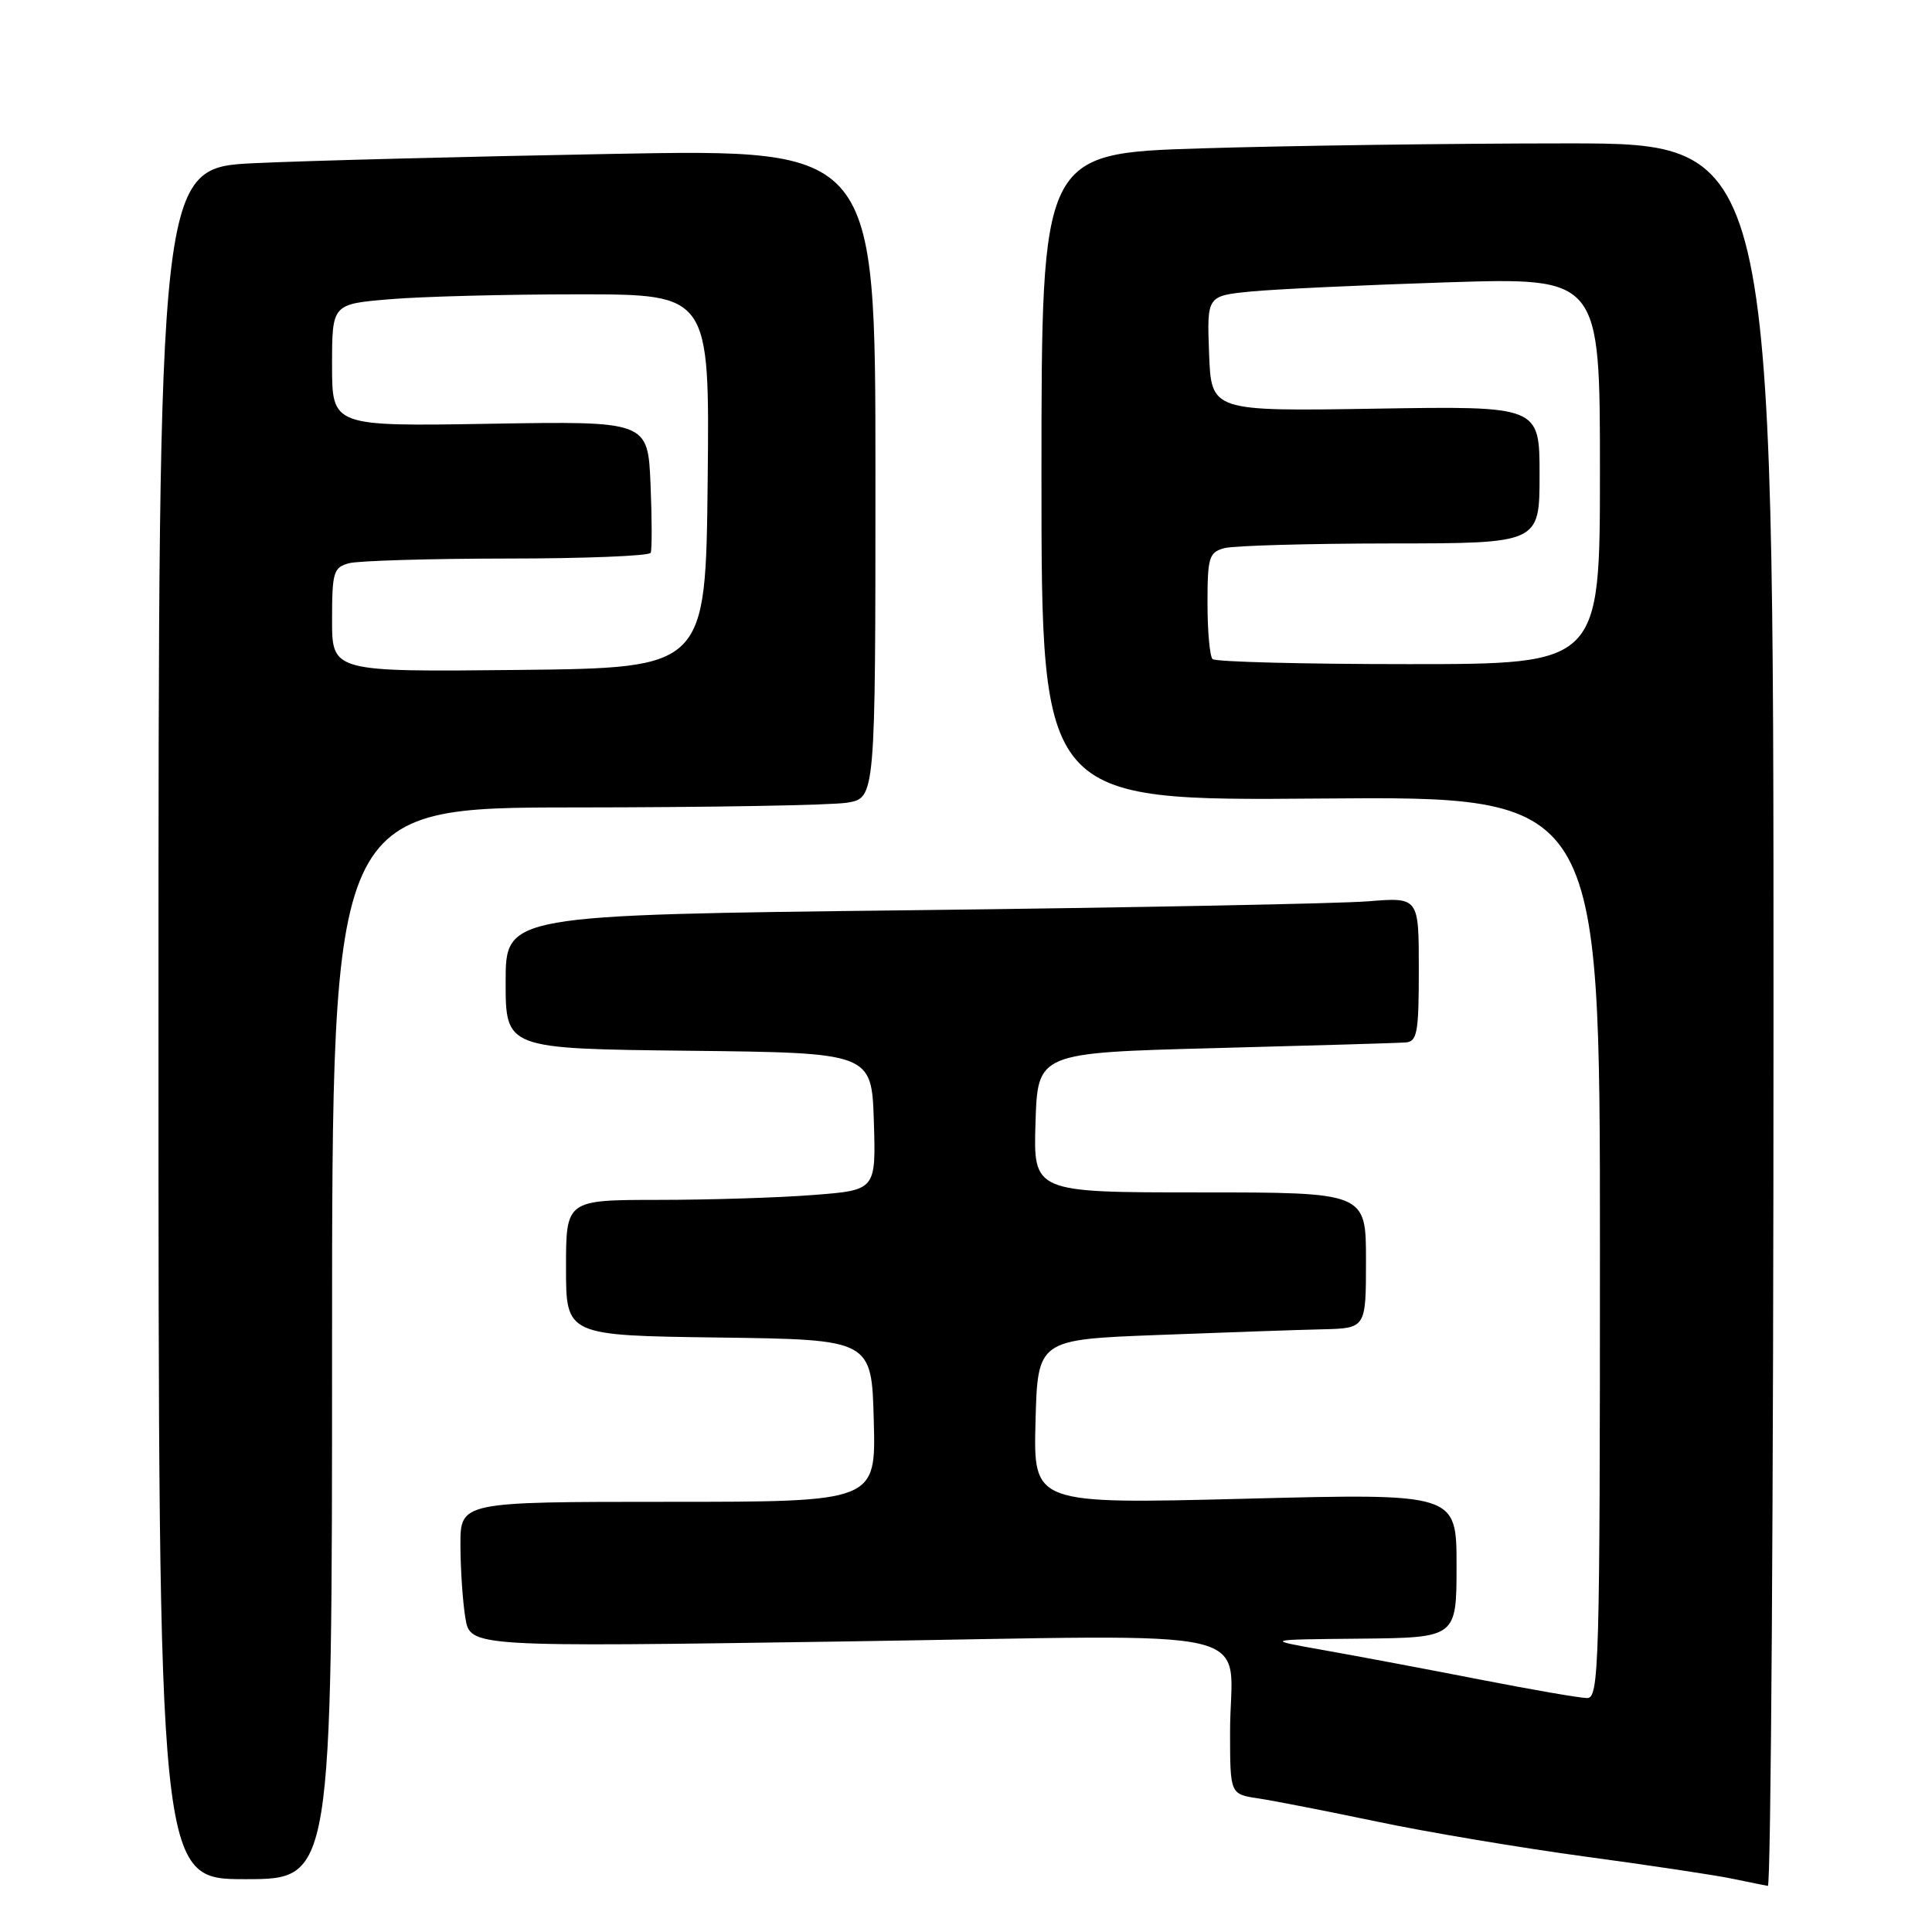 <?xml version="1.0" encoding="UTF-8" standalone="no"?>
<!DOCTYPE svg PUBLIC "-//W3C//DTD SVG 1.1//EN" "http://www.w3.org/Graphics/SVG/1.1/DTD/svg11.dtd" >
<svg xmlns="http://www.w3.org/2000/svg" xmlns:xlink="http://www.w3.org/1999/xlink" version="1.1" viewBox="0 0 256 256">
 <g >
 <path fill="currentColor"
d=" M 235.00 134.50 C 235.00 19.00 235.00 19.00 207.66 19.00 C 192.62 19.00 170.80 19.30 159.16 19.66 C 138.00 20.32 138.00 20.32 138.00 63.22 C 138.00 106.11 138.00 106.11 175.00 105.81 C 212.00 105.50 212.00 105.50 212.00 165.25 C 212.00 220.74 211.88 225.00 210.31 225.00 C 209.37 225.00 202.96 223.89 196.06 222.54 C 189.15 221.19 179.90 219.45 175.50 218.67 C 167.50 217.25 167.50 217.25 180.25 217.13 C 193.00 217.00 193.00 217.00 193.00 207.44 C 193.00 197.87 193.00 197.87 164.96 198.59 C 136.93 199.30 136.93 199.30 137.21 188.40 C 137.50 177.50 137.50 177.50 153.50 176.89 C 162.30 176.55 172.09 176.21 175.25 176.14 C 181.00 176.00 181.00 176.00 181.00 167.00 C 181.00 158.00 181.00 158.00 158.96 158.00 C 136.92 158.00 136.92 158.00 137.21 148.75 C 137.50 139.50 137.50 139.50 161.00 138.88 C 173.93 138.54 185.29 138.21 186.25 138.13 C 187.79 138.02 188.00 136.83 188.00 128.44 C 188.00 118.88 188.00 118.88 181.25 119.43 C 177.54 119.73 150.31 120.26 120.75 120.61 C 67.00 121.24 67.00 121.24 67.00 130.10 C 67.00 138.96 67.00 138.96 91.25 139.23 C 115.50 139.50 115.50 139.50 115.79 148.60 C 116.07 157.70 116.07 157.70 107.79 158.34 C 103.23 158.70 93.99 158.99 87.25 158.99 C 75.00 159.00 75.00 159.00 75.00 167.98 C 75.00 176.96 75.00 176.96 95.25 177.23 C 115.50 177.50 115.50 177.50 115.78 188.25 C 116.07 199.00 116.07 199.00 88.53 199.00 C 61.00 199.00 61.00 199.00 61.01 204.75 C 61.02 207.91 61.31 212.24 61.66 214.37 C 62.30 218.24 62.30 218.24 112.00 217.50 C 169.26 216.65 162.96 215.15 162.99 229.62 C 163.00 237.74 163.00 237.74 166.75 238.30 C 168.81 238.61 175.90 240.00 182.50 241.38 C 189.10 242.77 201.47 244.84 210.00 246.00 C 218.53 247.15 227.30 248.47 229.50 248.93 C 231.70 249.39 233.84 249.82 234.25 249.89 C 234.66 249.95 235.00 198.03 235.00 134.50 Z  M 44.00 178.00 C 44.00 107.00 44.00 107.00 76.25 106.99 C 93.99 106.98 110.19 106.70 112.25 106.36 C 116.00 105.74 116.00 105.74 116.00 62.75 C 116.00 19.75 116.00 19.75 81.25 20.39 C 62.14 20.74 40.76 21.29 33.75 21.62 C 21.00 22.22 21.00 22.22 21.00 135.61 C 21.00 249.00 21.00 249.00 32.50 249.00 C 44.00 249.00 44.00 249.00 44.00 178.00 Z  M 160.67 87.33 C 160.30 86.97 160.00 83.64 160.00 79.95 C 160.00 73.83 160.20 73.18 162.25 72.63 C 163.49 72.30 173.39 72.02 184.25 72.01 C 204.00 72.00 204.00 72.00 204.00 62.90 C 204.00 53.80 204.00 53.80 182.25 54.15 C 160.50 54.50 160.50 54.50 160.21 46.85 C 159.92 39.21 159.92 39.21 165.71 38.63 C 168.89 38.32 180.61 37.77 191.75 37.41 C 212.00 36.77 212.00 36.77 212.00 62.38 C 212.00 88.00 212.00 88.00 186.67 88.00 C 172.73 88.00 161.03 87.70 160.67 87.33 Z  M 44.00 82.13 C 44.00 75.82 44.19 75.18 46.25 74.63 C 47.49 74.30 56.91 74.02 67.19 74.01 C 77.47 74.01 86.03 73.66 86.22 73.25 C 86.40 72.84 86.39 68.74 86.20 64.15 C 85.84 55.80 85.84 55.80 64.92 56.15 C 44.00 56.50 44.00 56.50 44.00 48.40 C 44.00 40.29 44.00 40.29 51.65 39.65 C 55.86 39.29 67.12 39.00 76.67 39.00 C 94.03 39.00 94.03 39.00 93.77 63.75 C 93.50 88.50 93.50 88.50 68.75 88.77 C 44.00 89.03 44.00 89.03 44.00 82.13 Z "/>
</g>
</svg>